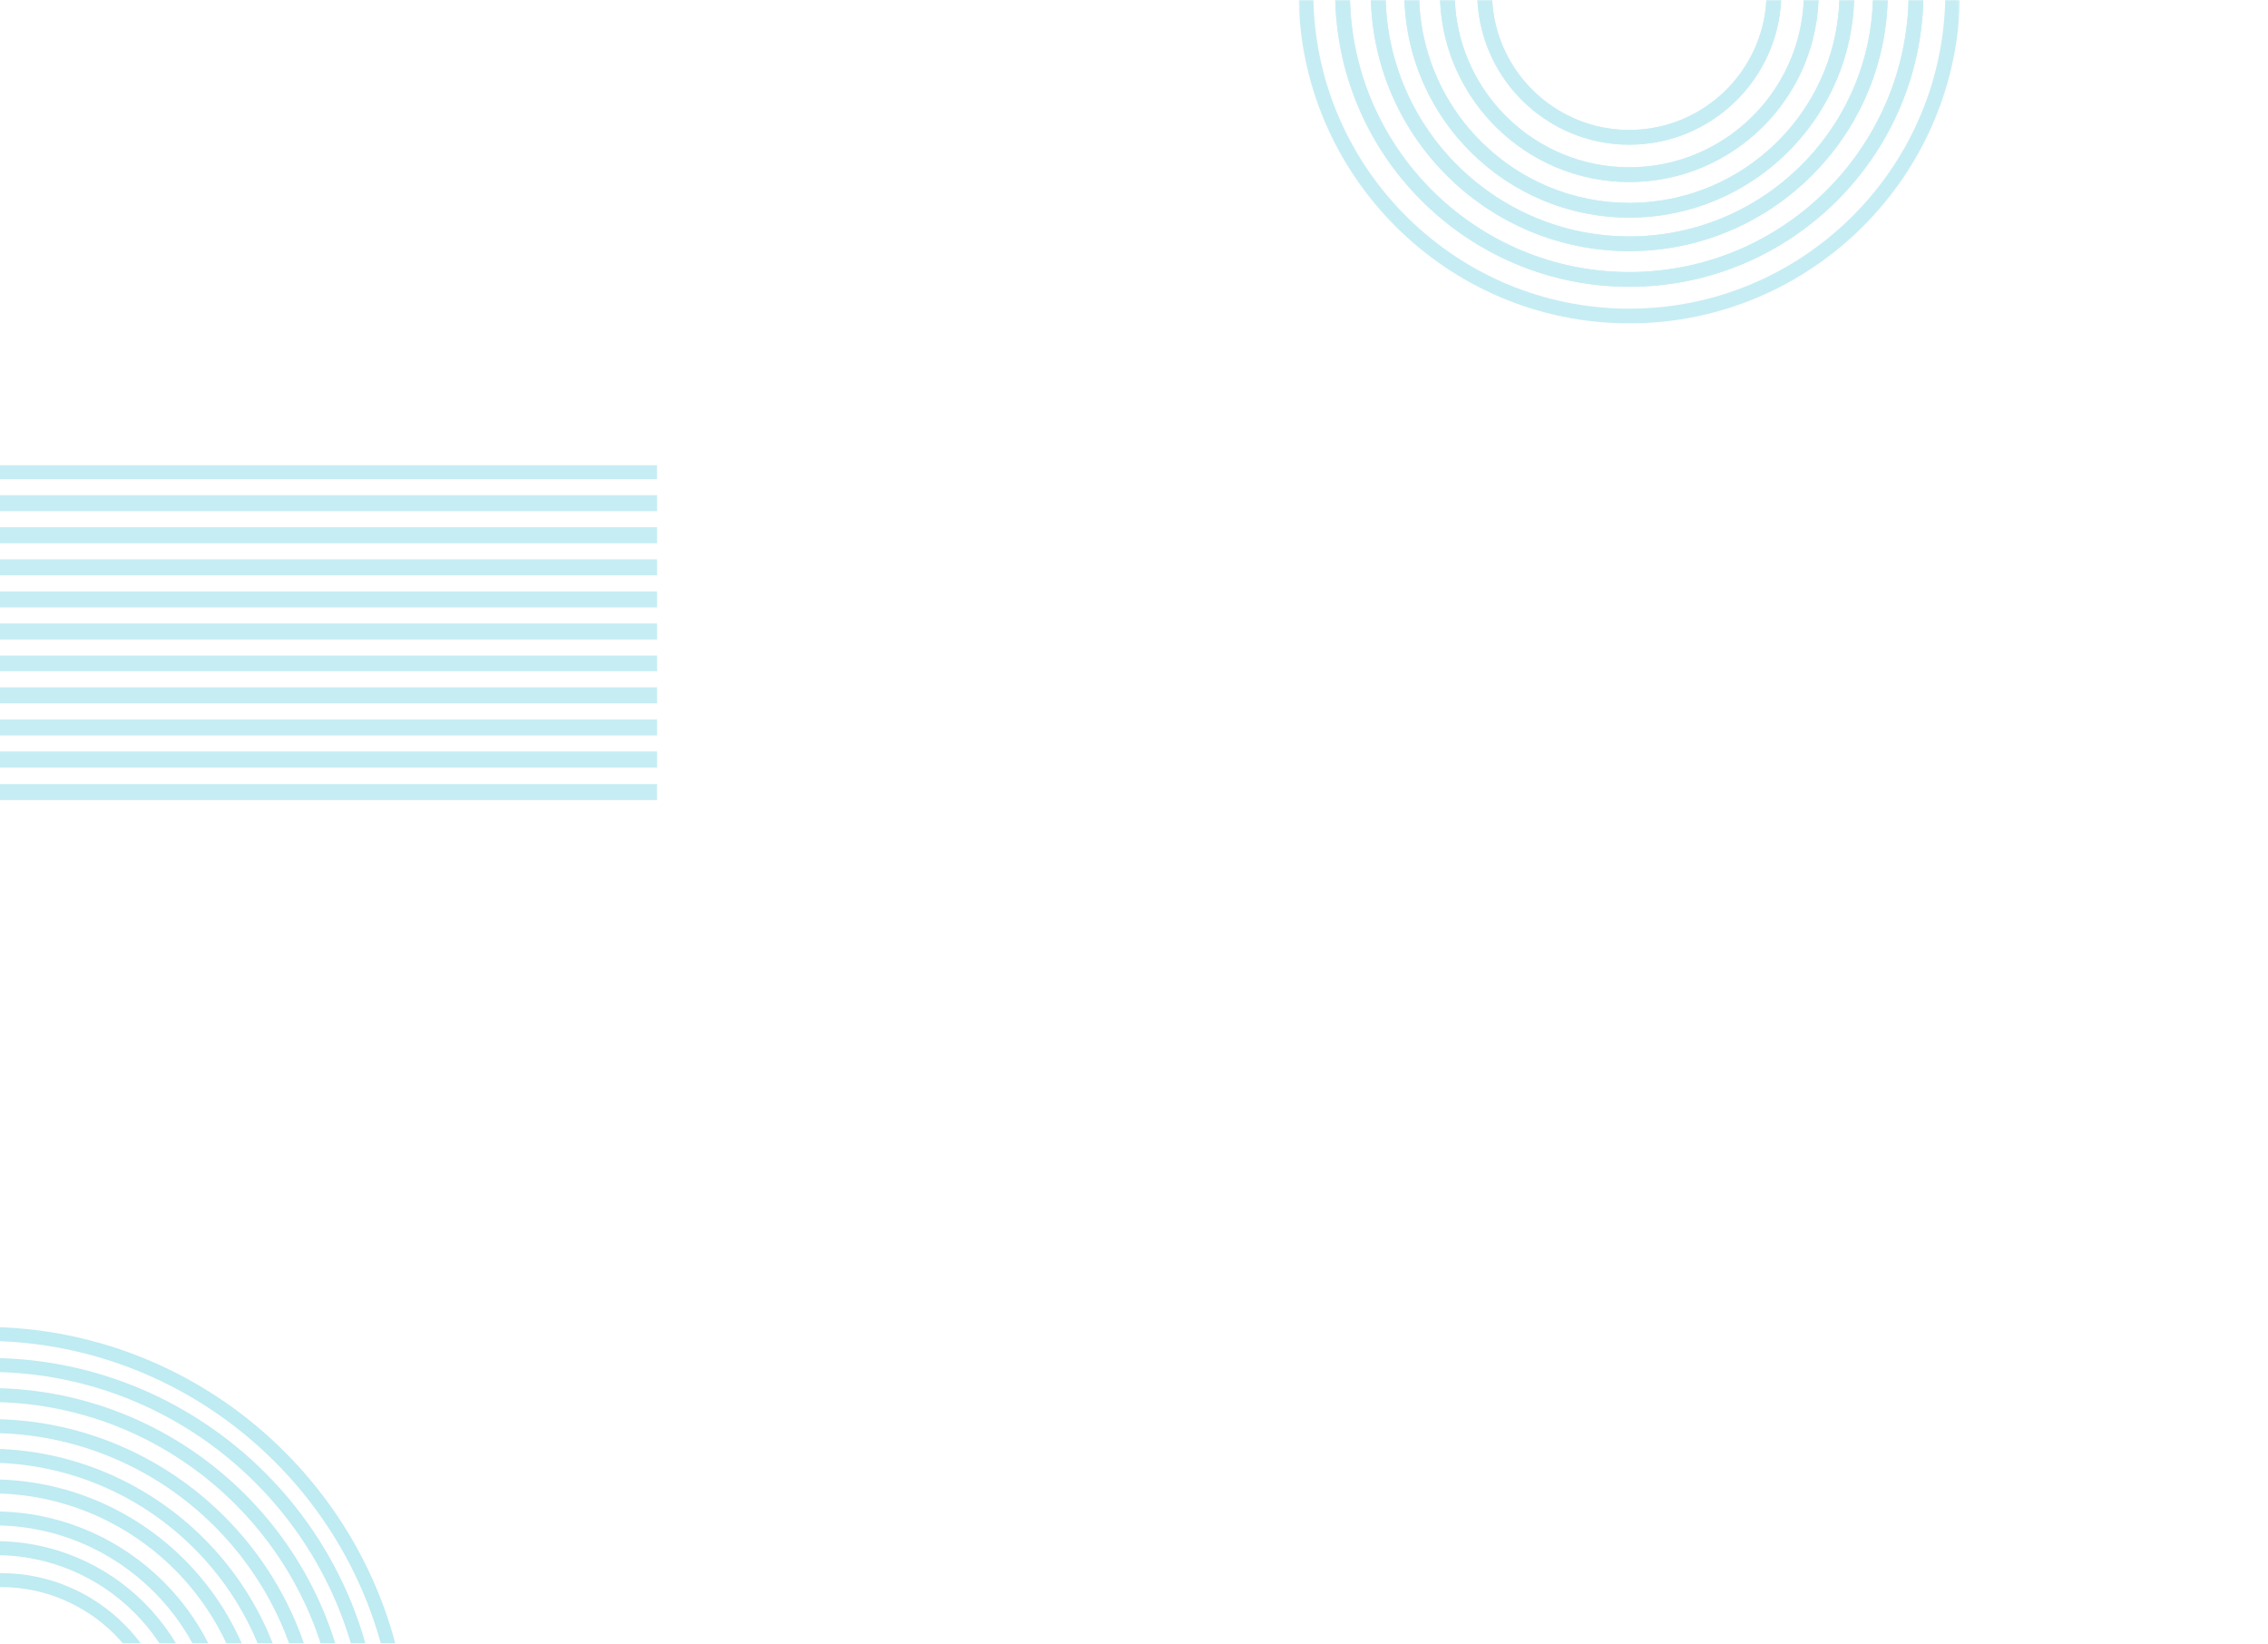 <svg width="1253" height="908" viewBox="0 0 1253 908" fill="none" xmlns="http://www.w3.org/2000/svg">
<g clip-path="url(#clip0_49_749)">
<g opacity="0.22">
<path d="M363 308.977H-52V317.836H363V308.977Z" fill="#00AECB"/>
<path d="M363 291.254H-52V300.114H363V291.254Z" fill="#00AECB"/>
<path d="M363 257H-52V264.677H363V257Z" fill="#00AECB"/>
<path d="M363 273.535H-52V282.395H363V273.535Z" fill="#00AECB"/>
<path d="M363 326.695H-52V335.555H363V326.695Z" fill="#00AECB"/>
<path d="M363 344.414H-52V353.274H363V344.414Z" fill="#00AECB"/>
<path d="M363 415.125H-52V423.985H363V415.125Z" fill="#00AECB"/>
<path d="M363 433.141H-52V442H363V433.141Z" fill="#00AECB"/>
<path d="M363 397.402H-52V406.262H363V397.402Z" fill="#00AECB"/>
<path d="M363 379.684H-52V388.543H363V379.684Z" fill="#00AECB"/>
<path d="M363 362.133H-52V370.817H363V362.133Z" fill="#00AECB"/>
</g>
<g opacity="0.25">
<mask id="mask0_49_749" style="mask-type:alpha" maskUnits="userSpaceOnUse" x="-477" y="733" width="704" height="175">
<rect x="-477" y="733" width="703.271" height="175" fill="#D9D9D9"/>
</mask>
<g mask="url(#mask0_49_749)">
<path d="M0.452 876.721H-477V869H0.452C53.662 869 96.96 912.297 96.96 965.517V1206.61H89.249V965.517C89.249 916.561 49.418 876.721 0.452 876.721Z" fill="#00AECB"/>
<path d="M-2.312 859.086H-477V851.375H-2.312C61.673 851.375 113.722 903.433 113.722 967.409V1206.61H106.011V967.409C106.011 907.678 57.42 859.086 -2.312 859.086Z" fill="#00AECB"/>
<path d="M-3.371 842.645H-477V834.934H-3.371C69.806 834.934 129.351 894.469 129.351 967.655V1206.61H121.64V967.655C121.64 898.723 65.562 842.645 -3.371 842.645Z" fill="#00AECB"/>
<path d="M-4.917 824.954H-477V817.242H-4.917C78.398 817.242 146.179 885.023 146.179 968.338V1206.61H138.468V968.338C138.468 889.276 74.145 824.954 -4.917 824.954Z" fill="#00AECB"/>
<path d="M-6.931 807.996H-477V800.285H-6.931C86.381 800.285 162.304 876.198 162.304 969.521V1206.61H154.593V969.521C154.593 880.462 82.137 807.996 -6.931 807.996Z" fill="#00AECB"/>
<path d="M-5.779 791.625H-477V783.914H-5.779C95.489 783.914 177.867 866.302 177.867 967.56V1206.6H170.156V967.56C170.156 870.546 91.235 791.625 -5.779 791.625Z" fill="#00AECB"/>
<path d="M-6.135 774.489H-477V766.777H-6.135C104.306 766.777 194.161 856.633 194.161 967.073V1206.61H186.45V967.073C186.45 860.887 100.061 774.489 -6.135 774.489Z" fill="#00AECB"/>
<path d="M-6.454 757.86H-477V750.148H-6.454C112.879 750.148 209.968 847.237 209.968 966.57V1206.61H202.257V966.57C202.257 851.491 108.625 757.86 -6.454 757.86Z" fill="#00AECB"/>
<path d="M-9.105 740.711H-477V733H-9.105C120.684 733 226.271 838.587 226.271 968.376V1206.61H218.56V968.376C218.56 842.841 116.43 740.711 -9.105 740.711Z" fill="#00AECB"/>
</g>
</g>
<mask id="mask1_49_749" style="mask-type:alpha" maskUnits="userSpaceOnUse" x="717" y="0" width="366" height="179">
<rect x="717.425" width="365.232" height="179" fill="#D9D9D9"/>
</mask>
<g mask="url(#mask1_49_749)">
<g opacity="0.22">
<path d="M900.131 178.638C799.385 178.638 717.425 96.678 717.425 -4.069V-8.137H745.775V-4.069C745.775 81.047 815.016 150.287 900.131 150.287C985.247 150.287 1054.49 81.047 1054.49 -4.069V-8.137H1082.84V-4.069C1082.84 96.678 1000.88 178.638 900.131 178.638ZM725.615 -0C727.785 94.391 805.234 170.502 900.14 170.502C995.047 170.502 1072.5 94.391 1074.67 -0H1062.58C1060.41 87.719 988.375 158.424 900.14 158.424C811.906 158.424 739.872 87.728 737.702 -0H725.615Z" fill="#00AECB"/>
<path d="M900.131 158.424C810.531 158.424 737.639 85.531 737.639 -4.069V-8.137H765.465V-4.069C765.465 70.189 825.873 130.597 900.131 130.597C974.389 130.597 1034.8 70.189 1034.8 -4.069V-8.137H1062.62V-4.069C1062.62 85.531 989.73 158.424 900.131 158.424ZM745.829 -0C747.999 83.235 816.381 150.287 900.131 150.287C983.881 150.287 1052.26 83.235 1054.43 -0H1042.88C1040.72 76.87 977.517 138.734 900.131 138.734C822.745 138.734 759.544 76.87 757.383 -0H745.829Z" fill="#00AECB"/>
<path d="M900.131 138.734C821.389 138.734 757.329 74.673 757.329 -4.069V-8.137H783.989V-4.069C783.989 59.974 836.089 112.074 900.131 112.074C964.174 112.074 1016.27 59.974 1016.27 -4.069V-8.137H1042.93V-4.069C1042.93 74.673 978.873 138.734 900.131 138.734ZM765.529 -0C767.689 72.386 827.239 130.597 900.131 130.597C973.024 130.597 1032.58 72.377 1034.73 -0H1024.35C1022.19 66.654 967.302 120.21 900.131 120.21C832.961 120.21 778.068 66.654 775.916 -0H765.529Z" fill="#00AECB"/>
<path d="M900.132 120.21C831.606 120.21 775.854 64.458 775.854 -4.069V-8.137H803.644V-4.069C803.644 49.134 846.929 92.42 900.132 92.42C953.335 92.42 996.62 49.134 996.62 -4.069V-8.137H1024.41V-4.069C1024.41 64.458 968.658 120.21 900.132 120.21ZM784.062 -0C786.214 62.17 837.455 112.074 900.141 112.074C962.827 112.074 1014.07 62.161 1016.22 -0H1004.69C1002.55 55.815 956.472 100.556 900.141 100.556C843.81 100.556 797.74 55.806 795.589 -0H784.062Z" fill="#00AECB"/>
<path d="M900.131 100.556C842.436 100.556 795.507 53.618 795.507 -4.069V-8.137H824.273V-4.069C824.273 37.761 858.301 71.79 900.131 71.79C941.961 71.79 975.989 37.761 975.989 -4.069V-8.137H1004.76V-4.069C1004.76 53.627 957.818 100.556 900.131 100.556ZM803.725 -0C805.867 51.322 848.294 92.42 900.131 92.42C951.969 92.42 994.396 51.322 996.538 -0H984.035C981.911 44.433 945.089 79.926 900.14 79.926C855.192 79.926 818.37 44.433 816.237 -0H803.734H803.725Z" fill="#00AECB"/>
<path d="M900.13 79.926C853.816 79.926 816.136 42.245 816.136 -4.069V-8.137H984.124V-4.069C984.124 42.245 946.444 79.926 900.13 79.926ZM824.381 -0C826.505 39.94 859.665 71.79 900.13 71.79C940.595 71.79 973.755 39.94 975.88 -0H824.372H824.381Z" fill="#00AECB"/>
</g>
</g>
</g>
<defs>
<clipPath id="clip0_49_749">
<rect width="1253" height="908" fill="white"/>
</clipPath>
</defs>
</svg>
